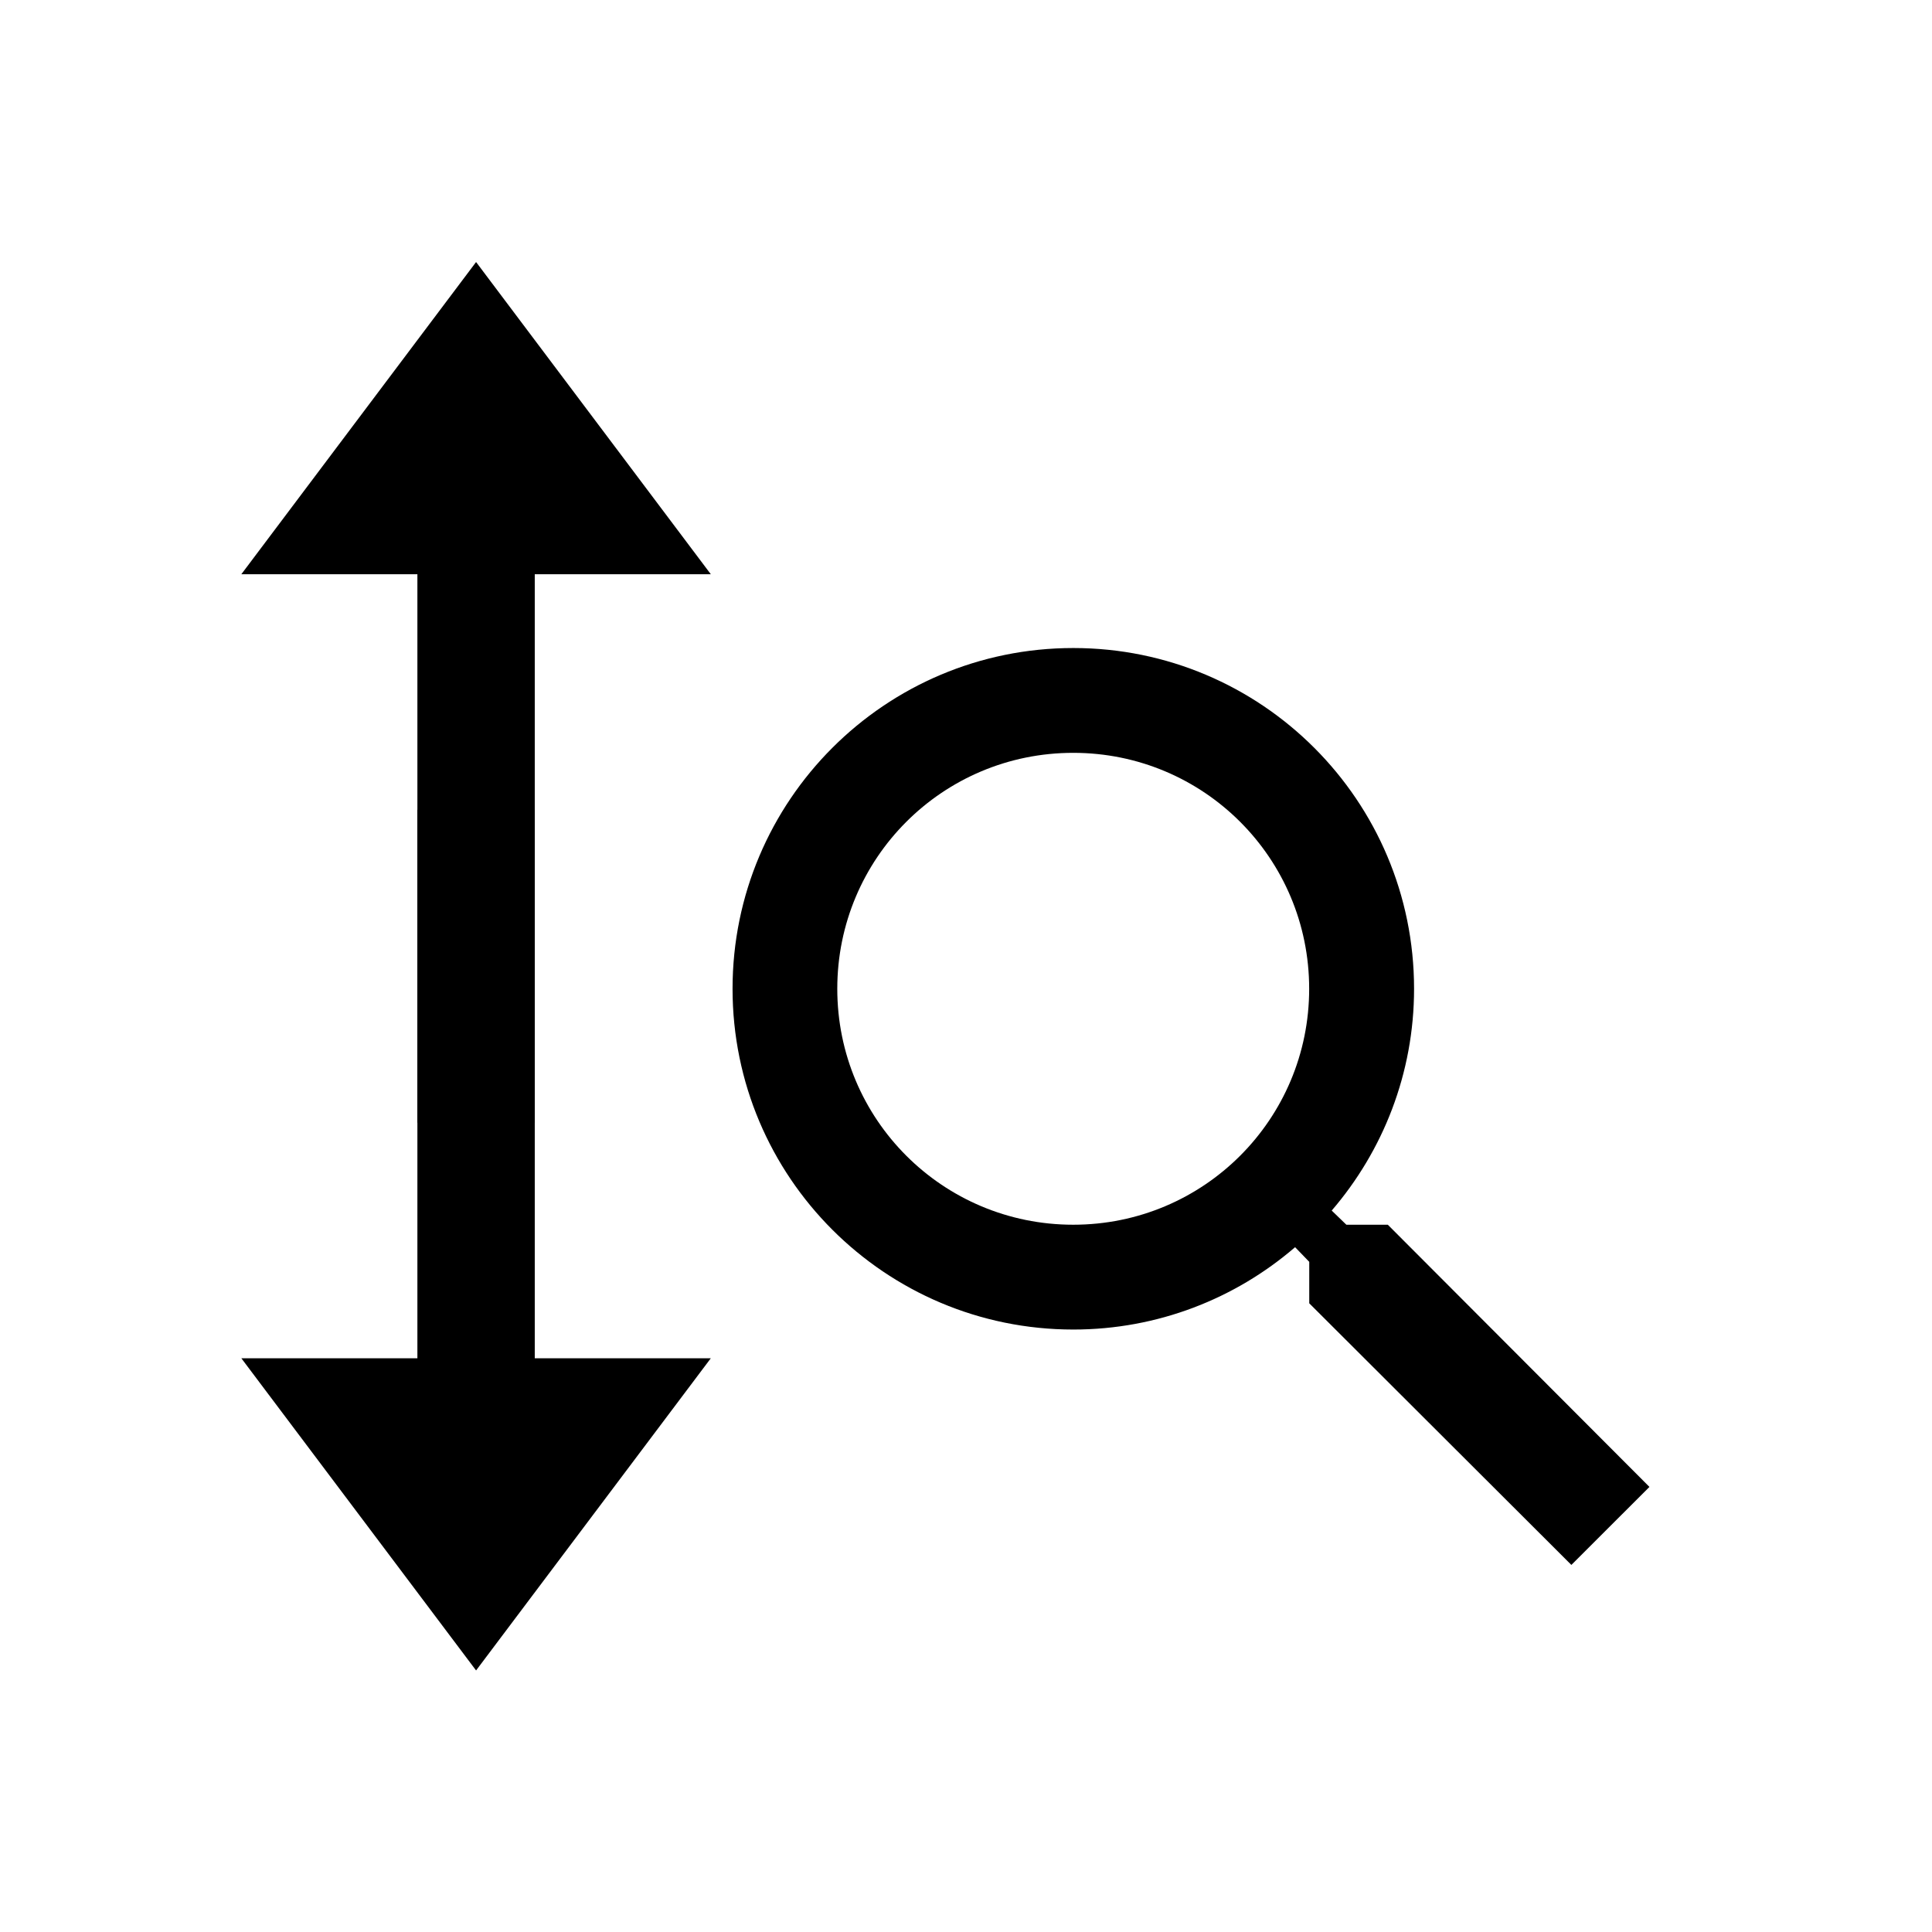<?xml version="1.0" encoding="UTF-8" standalone="no"?>
<svg
   xmlns:dc="http://purl.org/dc/elements/1.1/"
   xmlns:cc="http://creativecommons.org/ns#"
   xmlns:rdf="http://www.w3.org/1999/02/22-rdf-syntax-ns#"
   xmlns:svg="http://www.w3.org/2000/svg"
   xmlns="http://www.w3.org/2000/svg"
   xmlns:sodipodi="http://sodipodi.sourceforge.net/DTD/sodipodi-0.dtd"
   xmlns:inkscape="http://www.inkscape.org/namespaces/inkscape"
   height="24px"
   viewBox="0 0 24 24"
   width="24px"
   fill="#000000"
   version="1.1"
   id="svg6"
   sodipodi:docname="zoom_tool_black_24dp.svg"
   inkscape:version="0.92.5 (2060ec1f9f, 2020-04-08)">
  <defs
     id="defs10" />
  <sodipodi:namedview
     pagecolor="#ffffff"
     bordercolor="#666666"
     borderopacity="1"
     objecttolerance="10"
     gridtolerance="10"
     guidetolerance="10"
     inkscape:pageopacity="0"
     inkscape:pageshadow="2"
     inkscape:window-width="1920"
     inkscape:window-height="1161"
     id="namedview8"
     showgrid="false"
     inkscape:zoom="22.627417"
     inkscape:cx="-5.2392443"
     inkscape:cy="13.162208"
     inkscape:window-x="0"
     inkscape:window-y="21"
     inkscape:window-maximized="1"
     inkscape:current-layer="svg6" />
  <path
     d="M0 0h24v24H0V0z"
     fill="none"
     id="path2" />
  <path
     d="m 17.24,15.214 h -0.515 l -0.182,-0.176 c 0.638,-0.742 1.023,-1.706 1.023,-2.755 0,-2.338 -1.895,-4.233 -4.233,-4.233 -2.338,0 -4.233,1.895 -4.233,4.233 0,2.338 1.895,4.233 4.233,4.233 1.049,0 2.013,-0.384 2.755,-1.023 l 0.176,0.182 v 0.515 l 3.256,3.25 L 20.49,18.471 Z m -3.908,0 c -1.622,0 -2.931,-1.309 -2.931,-2.931 0,-1.622 1.309,-2.931 2.931,-2.931 1.622,0 2.931,1.309 2.931,2.931 0,1.622 -1.309,2.931 -2.931,2.931 z"
     id="path4"
     inkscape:connector-curvature="0"
     sodipodi:nodetypes="cccssssccccccsssss"
     style="stroke-width:0.651" />
  <g
     transform="matrix(0.729,0,0,0.972,-0.647,0.339)"
     id="g3755">
    <path
       sodipodi:nodetypes="cccccccccccccccc"
       inkscape:connector-curvature="0"
       id="path16"
       d="M 9,3 5,6.99 H 8 V 14 h 2 V 6.99 h 3 z M 9,3 5,6.99 H 8 V 14 h 2 V 6.99 h 3 z" />
    <path
       sodipodi:nodetypes="cccccccccccccccc"
       inkscape:connector-curvature="0"
       id="path16-6"
       d="M 9,21 5,17.01 H 8 V 10 h 2 v 7.01 h 3 z M 9,21 5,17.01 H 8 V 10 h 2 v 7.01 h 3 z" />
  </g>
</svg>
